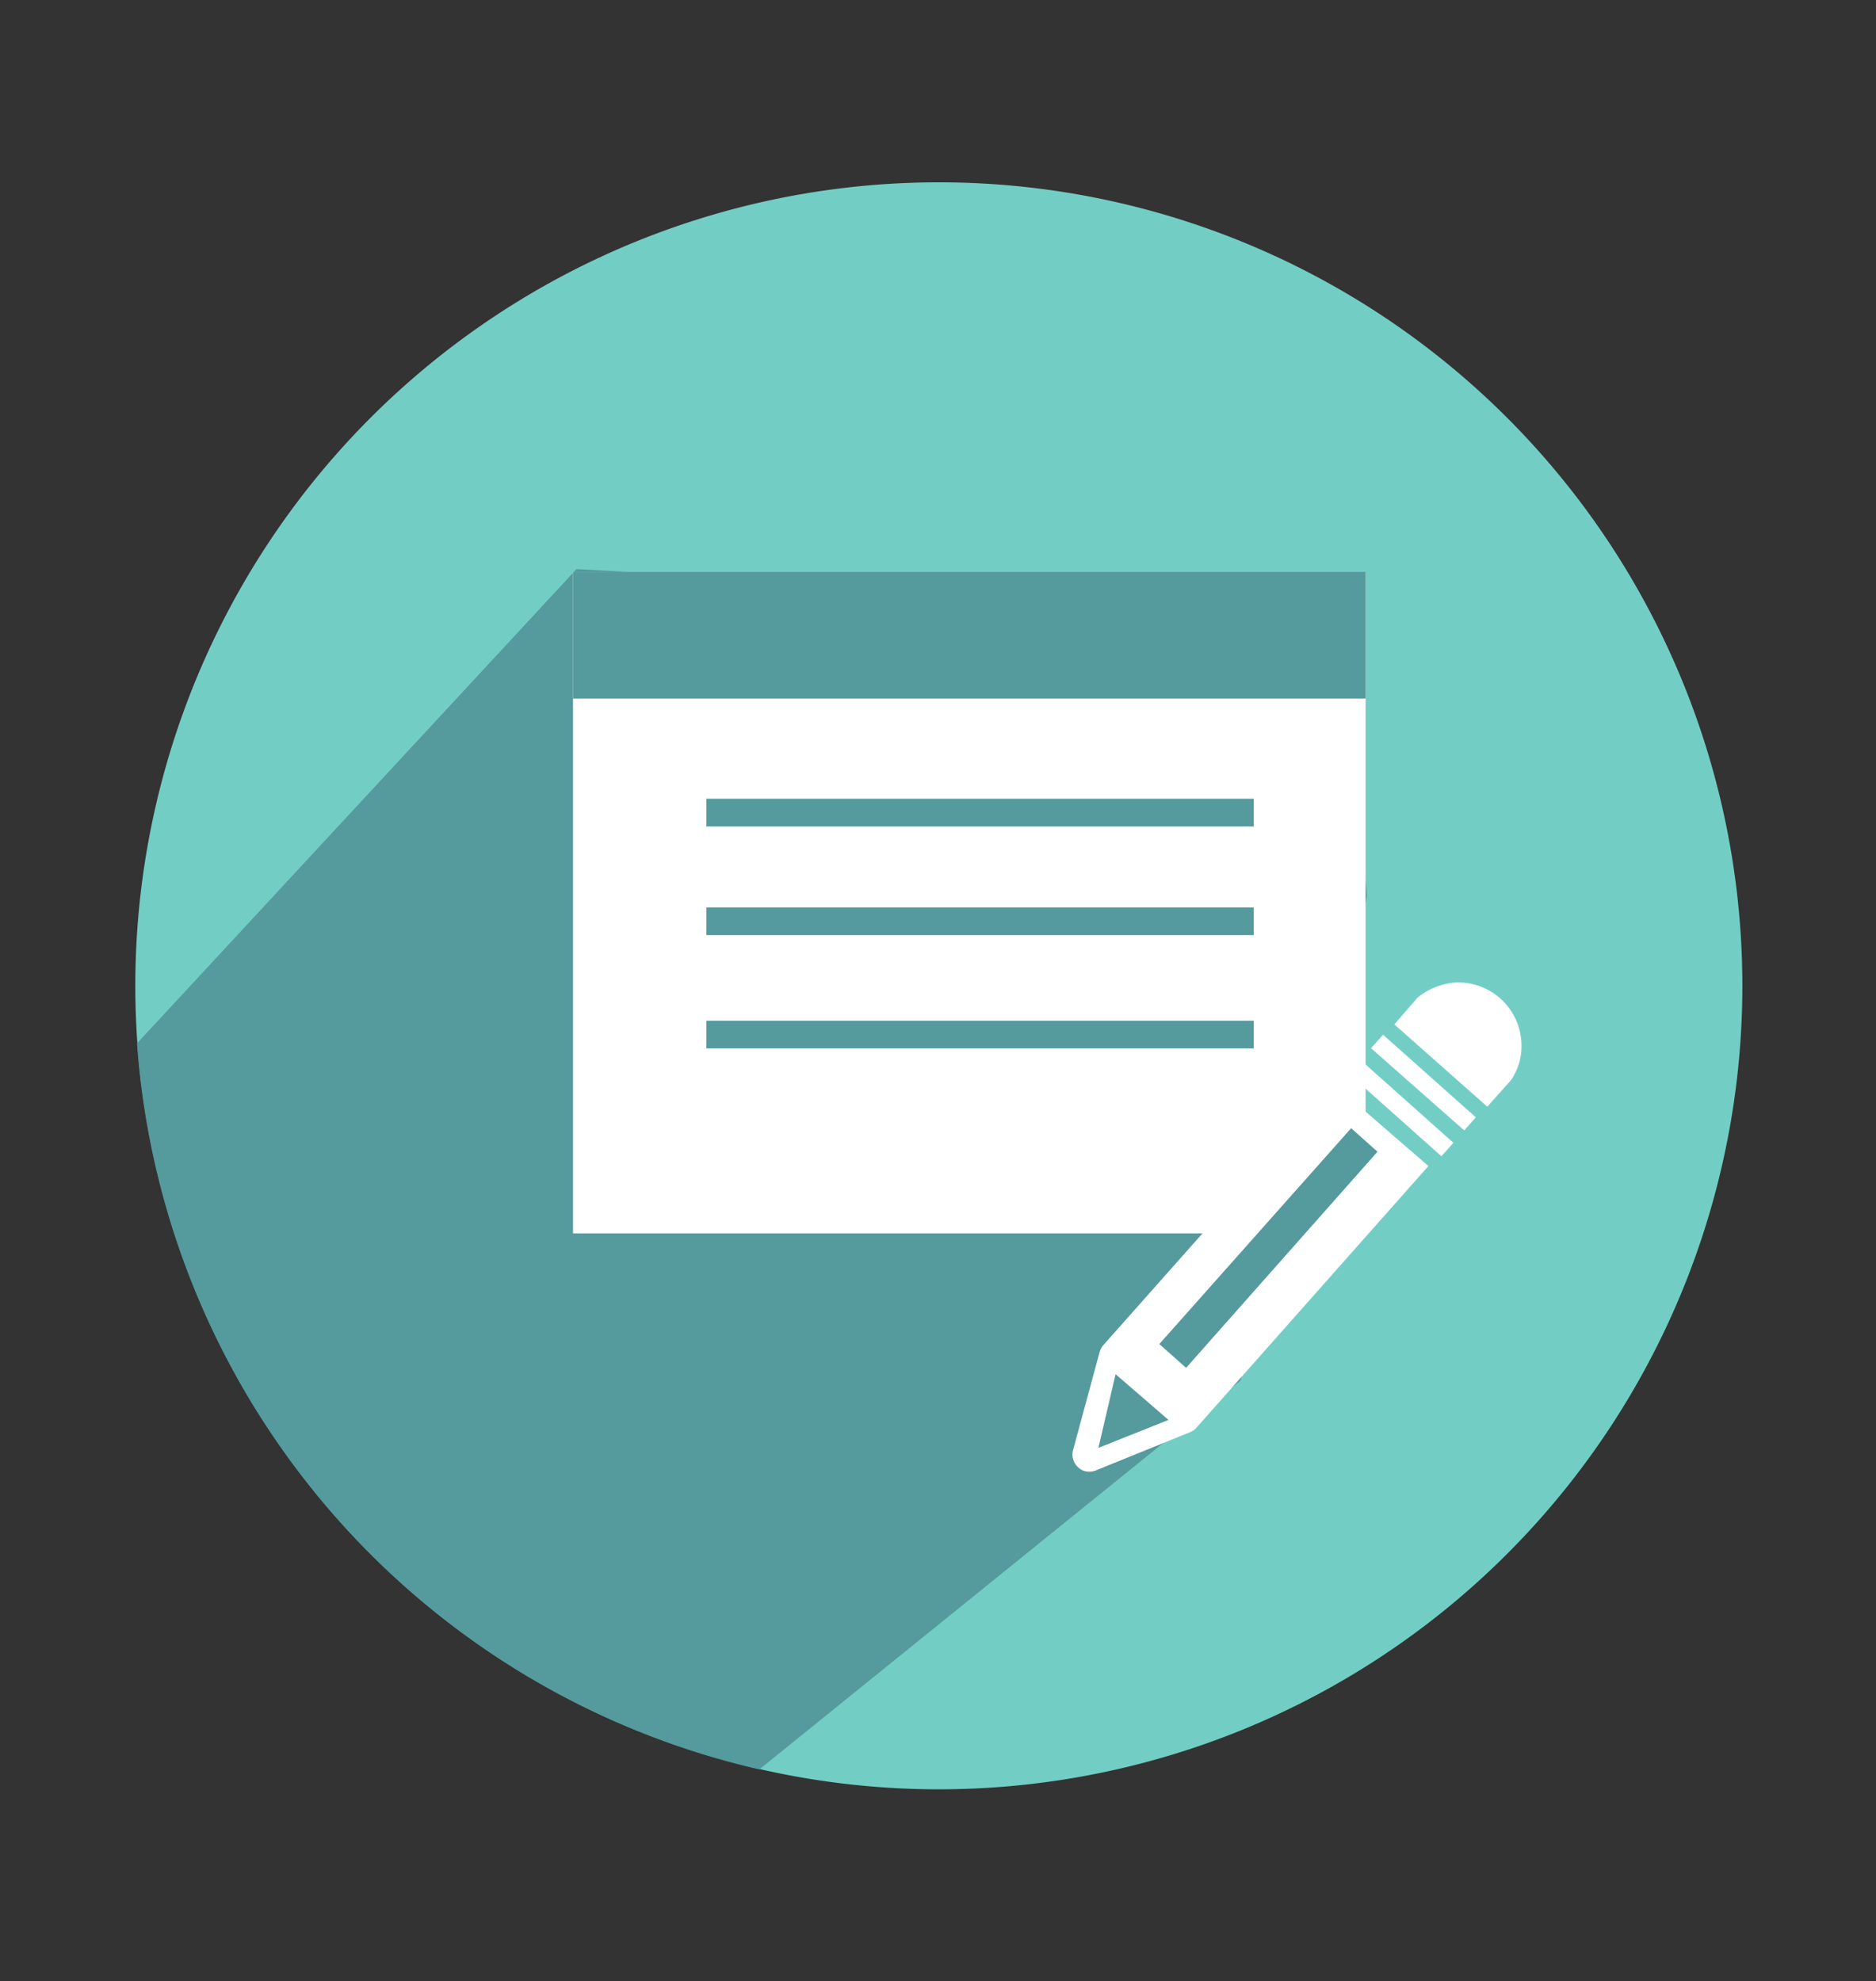 <svg id="Layer_1" data-name="Layer 1" xmlns="http://www.w3.org/2000/svg" viewBox="0 0 178 188"><rect x="0" y="0" width="178" height="188" fill="#333333" stroke="none"/><defs><style>.cls-1{fill:#72cec5;}.cls-2,.cls-5{fill:#559a9d;}.cls-3,.cls-4{fill:#fff;}.cls-4,.cls-5{fill-rule:evenodd;}</style></defs><title>Artboard 18</title><path class="cls-1" d="M165.32,93.54A76.24,76.24,0,1,1,89.08,17.3,76.24,76.24,0,0,1,165.32,93.54Z"/><path class="cls-2" d="M121.23,120l3.47-5,5-30-1-13-16-11.5L98.25,56.37,54.7,54,13,99a76.3,76.3,0,0,0,59.05,68.89L117.7,131Z"/><rect class="cls-3" x="54.37" y="54.26" width="75.2" height="62.77"/><rect class="cls-2" x="54.37" y="54.26" width="75.2" height="12.02"/><rect class="cls-2" x="67.02" y="75.79" width="51.94" height="2.63"/><rect class="cls-2" x="67.02" y="86.1" width="51.94" height="2.63"/><rect class="cls-2" x="67.02" y="96.85" width="51.94" height="2.63"/><path class="cls-4" d="M126.62,102.92l-22,24.79a1.84,1.84,0,0,0-.3.63l-2.55,9.42a2.16,2.16,0,0,0,0,.48l0,0a1.71,1.71,0,0,0,.54,1,1.48,1.48,0,0,0,1.12.4,1.82,1.82,0,0,0,.48-.09l9.06-3.68a1.48,1.48,0,0,0,.56-.41l22-24.82Z"/><polygon class="cls-4" points="130.09 99.46 138.93 107.26 140.03 106.02 131.23 98.18 130.09 99.46"/><path class="cls-4" d="M138.05,93.23a6,6,0,0,1,6.3,5.61,5.69,5.69,0,0,1-1,3.67l-2.23,2.5L132.3,97.2l2.22-2.56a6.56,6.56,0,0,1,3.53-1.41Z"/><rect class="cls-3" x="132.07" y="99.24" width="1.71" height="11.79" transform="translate(-34 134.4) rotate(-48.28)"/><polygon class="cls-5" points="130.7 109.28 112.54 129.79 110 127.53 128.2 107.05 130.7 109.28"/><polygon class="cls-5" points="105.85 130.39 110.87 134.73 104.22 137.38 105.85 130.39"/></svg>